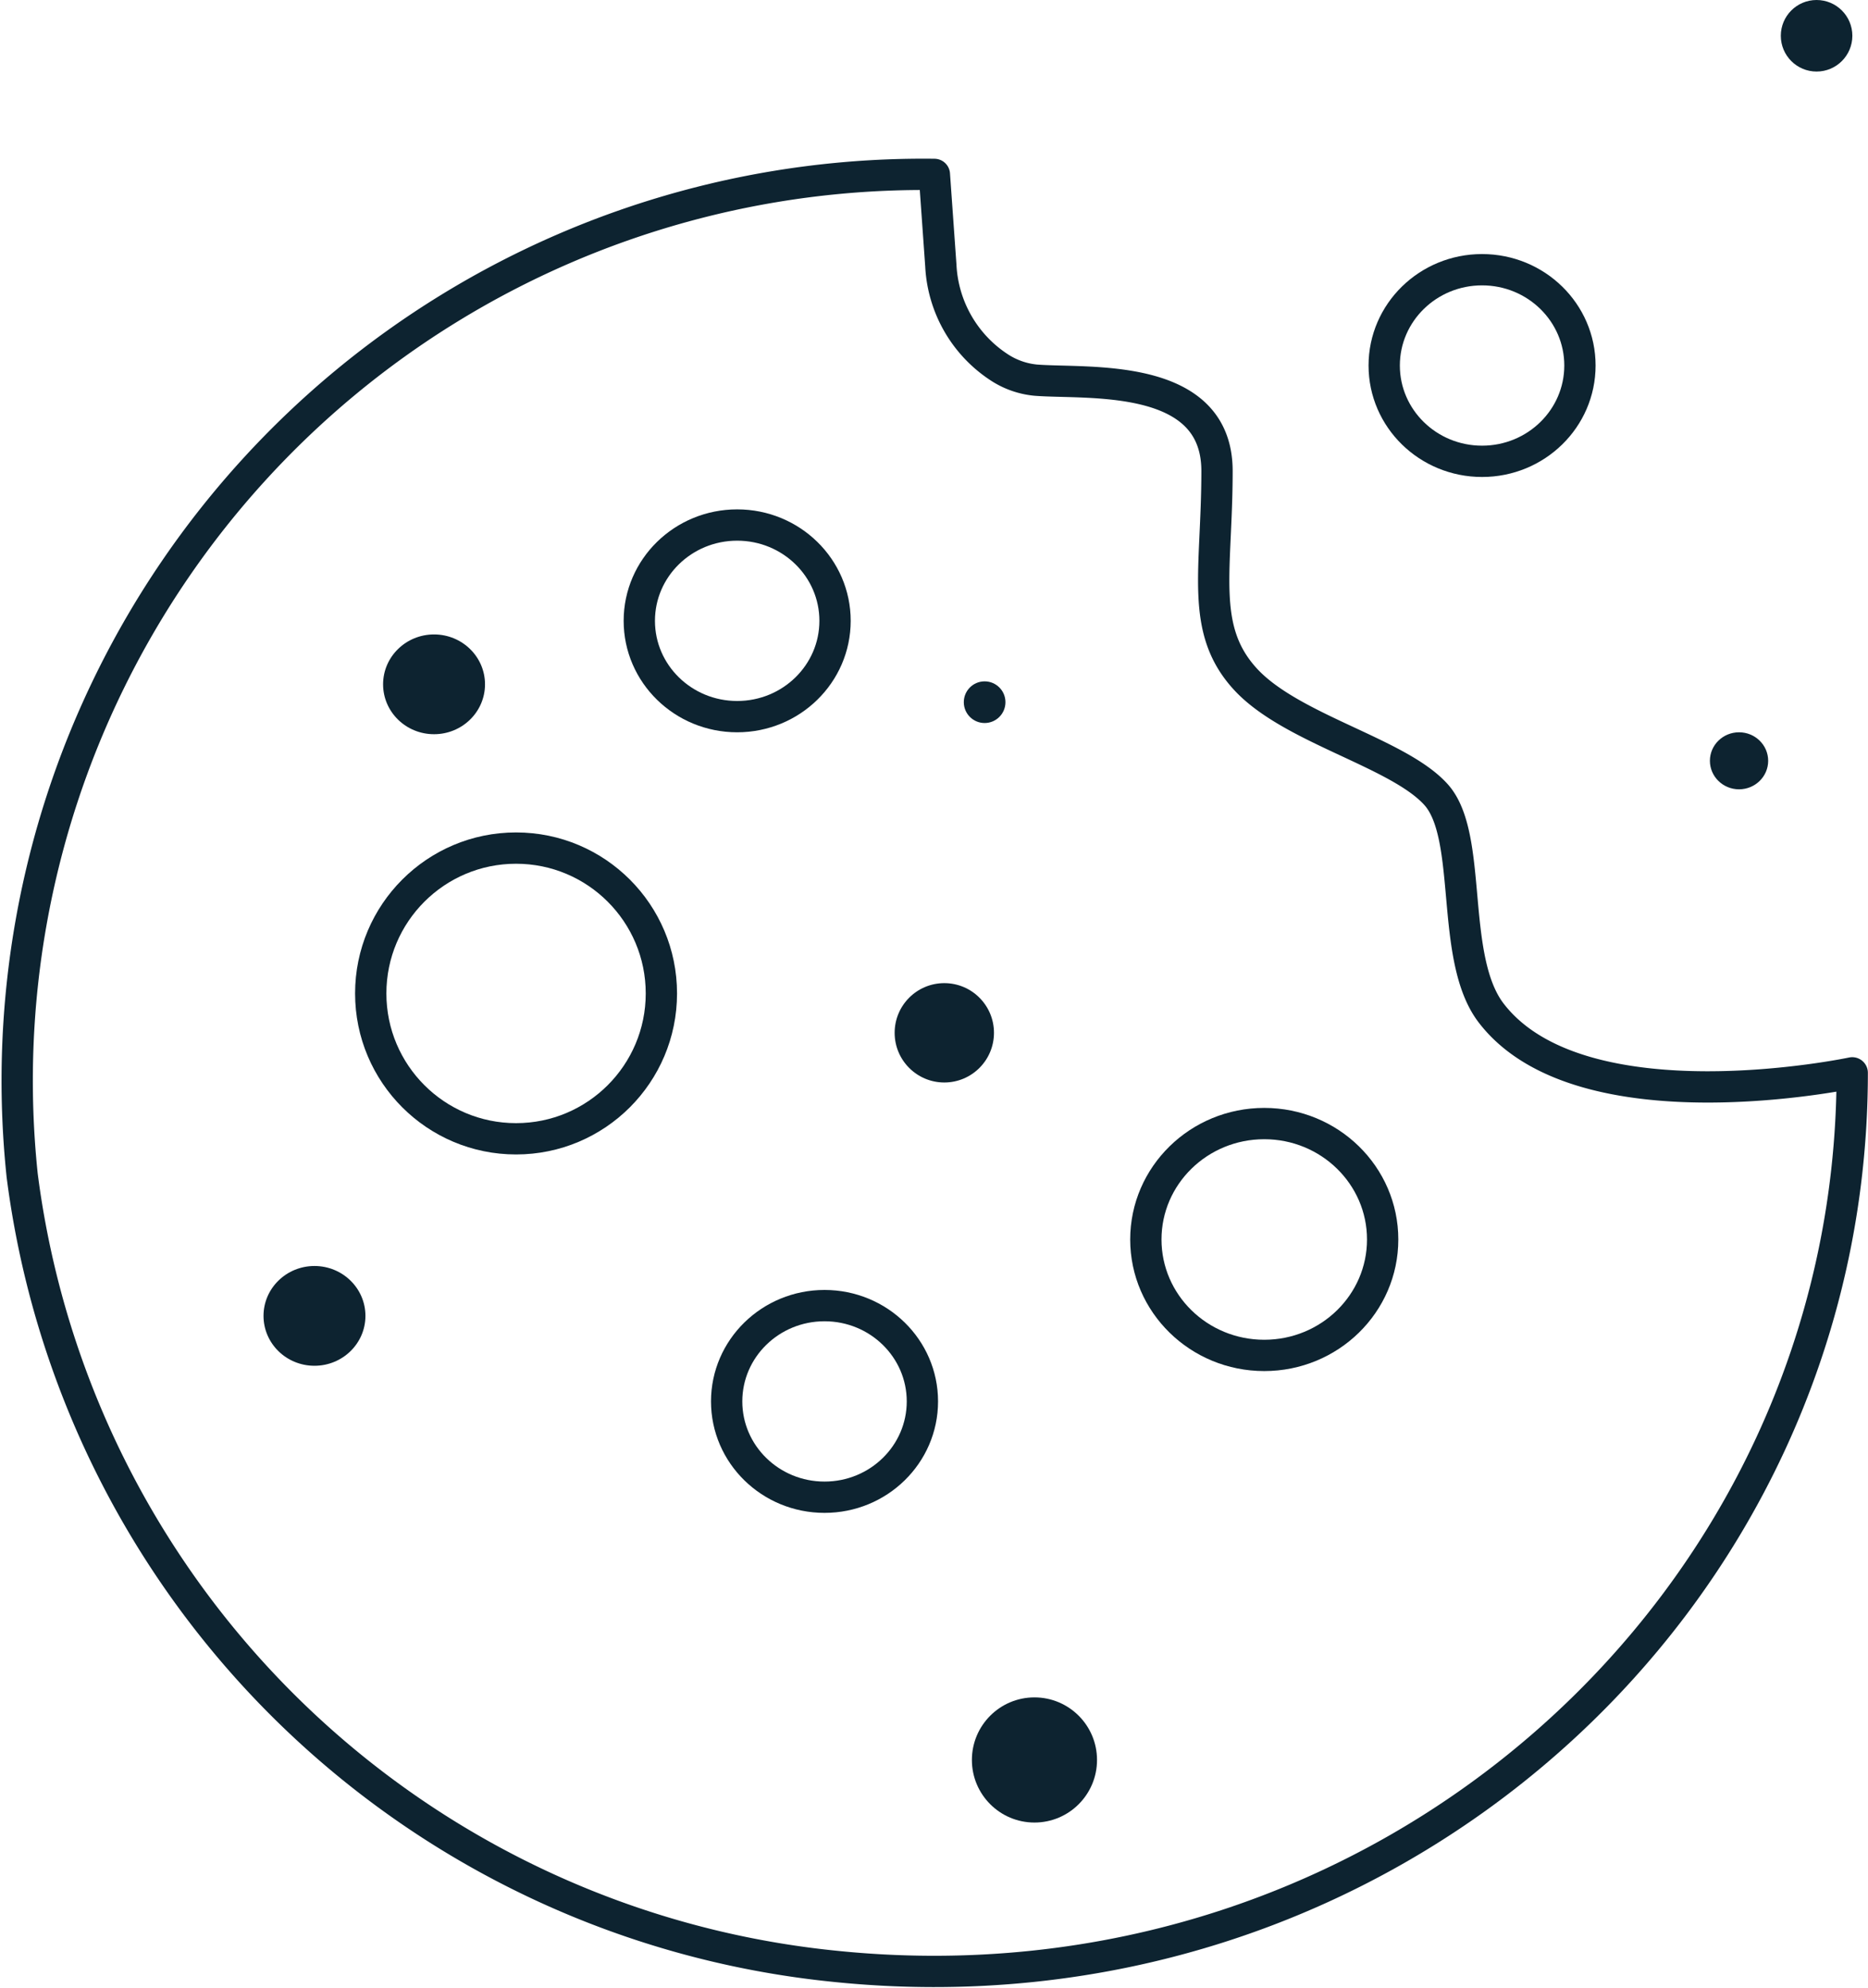 <svg xmlns="http://www.w3.org/2000/svg" width="44.758" height="47.618" viewBox="0 0 44.758 47.618">
  <g id="Component_202_2" data-name="Component 202 – 2" transform="translate(0.392)">
    <path id="Path_5772" data-name="Path 5772" d="M709-85.555c0,12.7-11.23,22.824-24.5,21.39A21.827,21.827,0,0,1,665.151-83.1a21.71,21.71,0,0,1,21.857-23.977l.155,2.185a3.094,3.094,0,0,0,1.409,2.443,1.932,1.932,0,0,0,.858.3c1.224.1,4.35-.22,4.35,2.176s-.42,3.783.676,4.982,3.672,1.765,4.574,2.773.307,3.916,1.322,5.234C702.51-84.18,709-85.555,709-85.555Z" transform="translate(-665.012 111.255)" fill="none" stroke="#0d2330" stroke-linecap="round" stroke-linejoin="round" stroke-width="0.75"/>
    <ellipse id="Ellipse_204" data-name="Ellipse 204" cx="2.345" cy="2.295" rx="2.345" ry="2.295" transform="translate(14.926 12.577)" fill="none" stroke="#0d2330" stroke-linecap="round" stroke-linejoin="round" stroke-width="0.75"/>
    <ellipse id="Ellipse_205" data-name="Ellipse 205" cx="2.345" cy="2.295" rx="2.345" ry="2.295" transform="translate(32.774 6.461)" fill="none" stroke="#0d2330" stroke-linecap="round" stroke-linejoin="round" stroke-width="0.75"/>
    <ellipse id="Ellipse_206" data-name="Ellipse 206" cx="2.345" cy="2.295" rx="2.345" ry="2.295" transform="translate(17.019 31.276)" fill="none" stroke="#0d2330" stroke-linecap="round" stroke-linejoin="round" stroke-width="0.75"/>
    <circle id="Ellipse_207" data-name="Ellipse 207" cx="3.482" cy="3.482" r="3.482" transform="translate(8.491 20.316)" fill="none" stroke="#0d2330" stroke-linecap="round" stroke-linejoin="round" stroke-width="0.75"/>
    <ellipse id="Ellipse_208" data-name="Ellipse 208" cx="2.837" cy="2.777" rx="2.837" ry="2.777" transform="translate(27.063 26.915)" fill="none" stroke="#0d2330" stroke-linecap="round" stroke-linejoin="round" stroke-width="0.75"/>
    <circle id="Ellipse_209" data-name="Ellipse 209" cx="1.19" cy="1.19" r="1.19" transform="translate(21.044 23.551)" fill="#0d2330"/>
    <ellipse id="Ellipse_210" data-name="Ellipse 210" cx="0.698" cy="0.683" rx="0.698" ry="0.683" transform="translate(40.578 17.542)" fill="#0d2330"/>
    <circle id="Ellipse_214" data-name="Ellipse 214" cx="0.857" cy="0.857" r="0.857" transform="translate(42.277)" fill="#0d2330"/>
    <ellipse id="Ellipse_211" data-name="Ellipse 211" cx="1.221" cy="1.195" rx="1.221" ry="1.195" transform="translate(8.787 15.198)" fill="#0d2330"/>
    <ellipse id="Ellipse_212" data-name="Ellipse 212" cx="1.221" cy="1.195" rx="1.221" ry="1.195" transform="translate(5.922 30.327)" fill="#0d2330"/>
    <circle id="Ellipse_213" data-name="Ellipse 213" cx="1.499" cy="1.499" r="1.499" transform="translate(22.895 40.661)" fill="#0d2330"/>
    <circle id="Ellipse_215" data-name="Ellipse 215" cx="0.499" cy="0.499" r="0.499" transform="translate(22.701 16.322)" fill="#0d2330"/>
  </g>
</svg>
